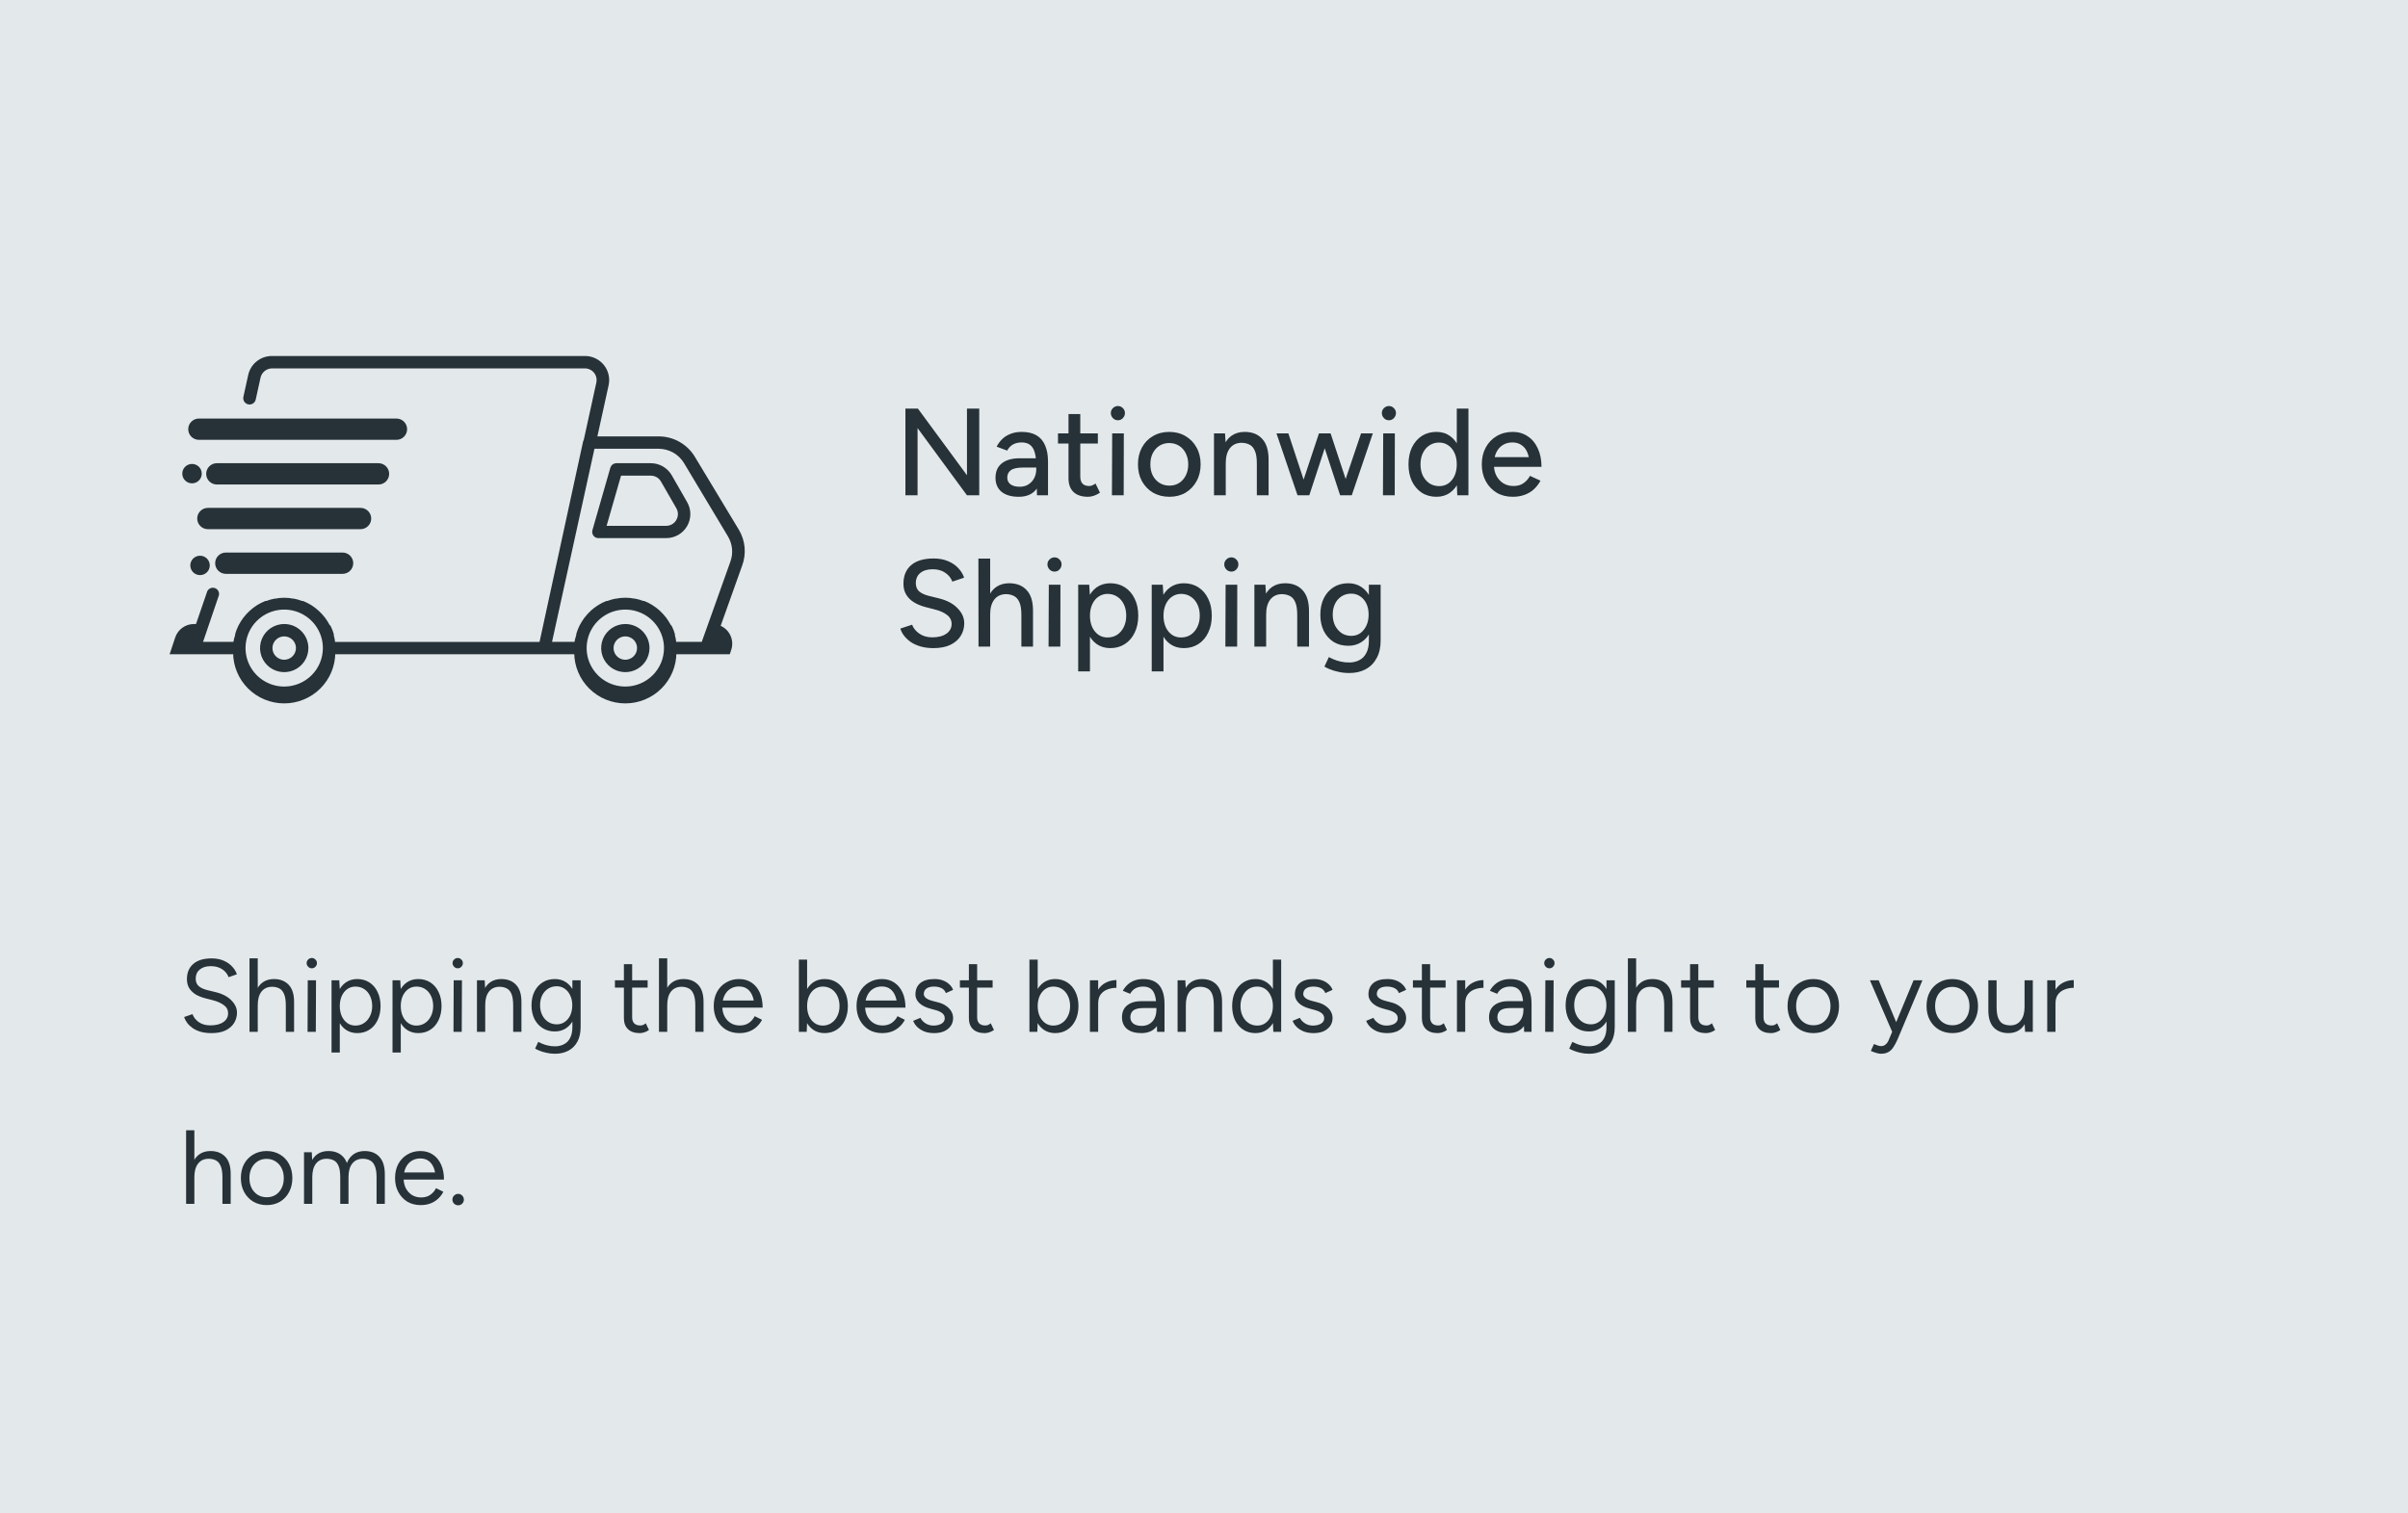 <svg width="350" height="220" viewBox="0 0 350 220" fill="none" xmlns="http://www.w3.org/2000/svg">
<rect width="350" height="220" fill="#E3E8EB"/>
<path d="M140.548 72L132.016 60.39L133.42 59.4L141.952 70.992L140.548 72ZM131.602 72V59.4H133.42L133.366 60.876V72H131.602ZM140.548 72V59.4H142.33V72H140.548ZM150.725 72L150.599 67.302C150.587 66.642 150.509 66.096 150.365 65.664C150.221 65.22 149.999 64.884 149.699 64.656C149.399 64.428 148.997 64.314 148.493 64.314C148.025 64.314 147.611 64.41 147.251 64.602C146.903 64.794 146.615 65.094 146.387 65.502L144.857 64.926C145.073 64.518 145.343 64.152 145.667 63.828C146.003 63.504 146.405 63.252 146.873 63.072C147.353 62.88 147.899 62.784 148.511 62.784C149.363 62.784 150.071 62.946 150.635 63.27C151.199 63.594 151.619 64.08 151.895 64.728C152.183 65.364 152.327 66.156 152.327 67.104V72H150.725ZM148.079 72.216C147.011 72.216 146.177 71.976 145.577 71.496C144.989 71.004 144.695 70.326 144.695 69.462C144.695 68.538 145.001 67.836 145.613 67.356C146.225 66.864 147.089 66.618 148.205 66.618H151.211L151.229 67.968H148.673C147.845 67.968 147.257 68.1 146.909 68.364C146.573 68.616 146.405 68.97 146.405 69.426C146.405 69.846 146.567 70.176 146.891 70.416C147.215 70.644 147.659 70.758 148.223 70.758C148.715 70.758 149.135 70.644 149.483 70.416C149.843 70.188 150.119 69.888 150.311 69.516C150.515 69.132 150.617 68.706 150.617 68.238H151.445C151.445 69.462 151.163 70.434 150.599 71.154C150.035 71.862 149.195 72.216 148.079 72.216ZM158.133 72.216C157.233 72.216 156.537 71.988 156.045 71.532C155.553 71.064 155.307 70.398 155.307 69.534V60.192H157.017V69.282C157.017 69.726 157.125 70.068 157.341 70.308C157.569 70.536 157.893 70.65 158.313 70.65C158.433 70.65 158.565 70.626 158.709 70.578C158.853 70.53 159.027 70.434 159.231 70.29L159.879 71.622C159.567 71.826 159.267 71.976 158.979 72.072C158.703 72.168 158.421 72.216 158.133 72.216ZM153.777 64.476V63H159.573V64.476H153.777ZM161.618 72L161.654 63H163.346L163.328 72H161.618ZM162.482 61.092C162.206 61.092 161.966 60.99 161.762 60.786C161.558 60.57 161.456 60.324 161.456 60.048C161.456 59.76 161.558 59.52 161.762 59.328C161.966 59.124 162.206 59.022 162.482 59.022C162.77 59.022 163.01 59.124 163.202 59.328C163.406 59.52 163.508 59.76 163.508 60.048C163.508 60.324 163.406 60.57 163.202 60.786C163.01 60.99 162.77 61.092 162.482 61.092ZM169.974 72.216C169.086 72.216 168.294 72.018 167.598 71.622C166.914 71.214 166.374 70.656 165.978 69.948C165.594 69.24 165.402 68.424 165.402 67.5C165.402 66.576 165.594 65.76 165.978 65.052C166.362 64.344 166.896 63.792 167.58 63.396C168.276 62.988 169.062 62.784 169.938 62.784C170.838 62.784 171.63 62.988 172.314 63.396C172.998 63.792 173.532 64.344 173.916 65.052C174.312 65.76 174.51 66.576 174.51 67.5C174.51 68.424 174.312 69.24 173.916 69.948C173.532 70.656 172.998 71.214 172.314 71.622C171.642 72.018 170.862 72.216 169.974 72.216ZM169.974 70.596C170.514 70.596 170.988 70.464 171.396 70.2C171.804 69.936 172.122 69.576 172.35 69.12C172.59 68.652 172.71 68.112 172.71 67.5C172.71 66.9 172.59 66.366 172.35 65.898C172.122 65.43 171.798 65.064 171.378 64.8C170.958 64.536 170.478 64.404 169.938 64.404C169.41 64.404 168.936 64.536 168.516 64.8C168.108 65.064 167.784 65.43 167.544 65.898C167.316 66.354 167.202 66.888 167.202 67.5C167.202 68.1 167.316 68.634 167.544 69.102C167.784 69.57 168.114 69.936 168.534 70.2C168.954 70.464 169.434 70.596 169.974 70.596ZM176.452 72V63H178.054L178.162 64.656V72H176.452ZM182.68 72V67.392L184.39 66.852V72H182.68ZM182.68 67.392C182.68 66.576 182.584 65.958 182.392 65.538C182.212 65.106 181.954 64.806 181.618 64.638C181.294 64.47 180.916 64.38 180.484 64.368C179.752 64.368 179.182 64.626 178.774 65.142C178.366 65.658 178.162 66.384 178.162 67.32H177.424C177.424 66.372 177.562 65.562 177.838 64.89C178.114 64.206 178.51 63.684 179.026 63.324C179.554 62.964 180.184 62.784 180.916 62.784C181.996 62.784 182.842 63.12 183.454 63.792C184.078 64.452 184.39 65.472 184.39 66.852L182.68 67.392ZM194.786 72L197.828 63H199.538L196.478 72H194.786ZM188.72 72L191.708 63H193.256L190.304 72H188.72ZM188.594 72L185.534 63H187.262L190.232 72H188.594ZM194.786 72L191.834 63H193.4L196.37 72H194.786ZM201.011 72L201.047 63H202.739L202.721 72H201.011ZM201.875 61.092C201.599 61.092 201.359 60.99 201.155 60.786C200.951 60.57 200.849 60.324 200.849 60.048C200.849 59.76 200.951 59.52 201.155 59.328C201.359 59.124 201.599 59.022 201.875 59.022C202.163 59.022 202.403 59.124 202.595 59.328C202.799 59.52 202.901 59.76 202.901 60.048C202.901 60.324 202.799 60.57 202.595 60.786C202.403 60.99 202.163 61.092 201.875 61.092ZM211.815 72L211.743 70.326V59.4H213.435V72H211.815ZM208.791 72.216C207.975 72.216 207.261 72.018 206.649 71.622C206.049 71.226 205.575 70.674 205.227 69.966C204.891 69.258 204.723 68.436 204.723 67.5C204.723 66.552 204.891 65.73 205.227 65.034C205.575 64.326 206.049 63.774 206.649 63.378C207.261 62.982 207.975 62.784 208.791 62.784C209.547 62.784 210.201 62.982 210.753 63.378C211.317 63.774 211.749 64.326 212.049 65.034C212.349 65.73 212.499 66.552 212.499 67.5C212.499 68.436 212.349 69.258 212.049 69.966C211.749 70.674 211.317 71.226 210.753 71.622C210.201 72.018 209.547 72.216 208.791 72.216ZM209.187 70.668C209.691 70.668 210.135 70.536 210.519 70.272C210.903 69.996 211.203 69.624 211.419 69.156C211.635 68.676 211.743 68.124 211.743 67.5C211.743 66.876 211.635 66.33 211.419 65.862C211.203 65.382 210.903 65.01 210.519 64.746C210.135 64.47 209.685 64.332 209.169 64.332C208.641 64.332 208.173 64.47 207.765 64.746C207.357 65.01 207.039 65.382 206.811 65.862C206.583 66.33 206.469 66.876 206.469 67.5C206.469 68.124 206.583 68.676 206.811 69.156C207.051 69.624 207.375 69.996 207.783 70.272C208.191 70.536 208.659 70.668 209.187 70.668ZM219.859 72.216C218.983 72.216 218.209 72.018 217.537 71.622C216.865 71.214 216.337 70.656 215.953 69.948C215.569 69.24 215.377 68.424 215.377 67.5C215.377 66.576 215.569 65.76 215.953 65.052C216.337 64.344 216.865 63.792 217.537 63.396C218.221 62.988 219.001 62.784 219.877 62.784C220.693 62.784 221.413 62.994 222.037 63.414C222.673 63.822 223.165 64.41 223.513 65.178C223.873 65.934 224.053 66.828 224.053 67.86H222.343C222.343 67.092 222.247 66.444 222.055 65.916C221.863 65.388 221.575 64.992 221.191 64.728C220.819 64.452 220.363 64.314 219.823 64.314C219.283 64.314 218.809 64.446 218.401 64.71C218.005 64.962 217.693 65.328 217.465 65.808C217.249 66.276 217.141 66.852 217.141 67.536C217.141 68.172 217.267 68.724 217.519 69.192C217.771 69.648 218.107 70.008 218.527 70.272C218.959 70.524 219.445 70.65 219.985 70.65C220.573 70.65 221.059 70.512 221.443 70.236C221.839 69.96 222.151 69.606 222.379 69.174L223.909 69.876C223.657 70.344 223.339 70.758 222.955 71.118C222.583 71.466 222.133 71.736 221.605 71.928C221.089 72.12 220.507 72.216 219.859 72.216ZM216.493 67.86L216.511 66.456H223.099V67.86H216.493ZM135.67 94.216C134.998 94.216 134.386 94.138 133.834 93.982C133.294 93.826 132.82 93.616 132.412 93.352C132.016 93.076 131.686 92.77 131.422 92.434C131.158 92.098 130.972 91.744 130.864 91.372L132.574 90.814C132.754 91.306 133.096 91.732 133.6 92.092C134.104 92.452 134.722 92.638 135.454 92.65C136.342 92.65 137.038 92.476 137.542 92.128C138.058 91.768 138.316 91.294 138.316 90.706C138.316 90.166 138.094 89.728 137.65 89.392C137.206 89.044 136.618 88.78 135.886 88.6L134.428 88.222C133.852 88.066 133.324 87.844 132.844 87.556C132.376 87.268 132.004 86.902 131.728 86.458C131.452 86.014 131.314 85.48 131.314 84.856C131.314 83.704 131.686 82.804 132.43 82.156C133.186 81.508 134.272 81.184 135.688 81.184C136.504 81.184 137.212 81.316 137.812 81.58C138.412 81.832 138.904 82.168 139.288 82.588C139.684 83.008 139.966 83.47 140.134 83.974L138.424 84.55C138.22 84.01 137.872 83.578 137.38 83.254C136.888 82.918 136.282 82.75 135.562 82.75C134.806 82.75 134.206 82.93 133.762 83.29C133.33 83.65 133.114 84.142 133.114 84.766C133.114 85.294 133.282 85.702 133.618 85.99C133.966 86.266 134.428 86.476 135.004 86.62L136.462 86.98C137.638 87.268 138.544 87.748 139.18 88.42C139.828 89.08 140.152 89.806 140.152 90.598C140.152 91.282 139.978 91.9 139.63 92.452C139.294 92.992 138.79 93.424 138.118 93.748C137.458 94.06 136.642 94.216 135.67 94.216ZM142.227 94L142.209 81.202H143.919V94H142.227ZM148.455 94V89.392L150.147 88.852V94H148.455ZM148.455 89.392C148.455 88.576 148.359 87.958 148.167 87.538C147.975 87.106 147.711 86.806 147.375 86.638C147.051 86.47 146.679 86.38 146.259 86.368C145.515 86.368 144.939 86.626 144.531 87.142C144.123 87.658 143.919 88.384 143.919 89.32H143.199C143.199 88.372 143.337 87.562 143.613 86.89C143.889 86.206 144.285 85.684 144.801 85.324C145.329 84.964 145.953 84.784 146.673 84.784C147.765 84.784 148.617 85.12 149.229 85.792C149.853 86.452 150.159 87.472 150.147 88.852L148.455 89.392ZM152.407 94L152.443 85H154.135L154.117 94H152.407ZM153.271 83.092C152.995 83.092 152.755 82.99 152.551 82.786C152.347 82.57 152.245 82.324 152.245 82.048C152.245 81.76 152.347 81.52 152.551 81.328C152.755 81.124 152.995 81.022 153.271 81.022C153.559 81.022 153.799 81.124 153.991 81.328C154.195 81.52 154.297 81.76 154.297 82.048C154.297 82.324 154.195 82.57 153.991 82.786C153.799 82.99 153.559 83.092 153.271 83.092ZM156.714 97.6V85H158.316L158.424 86.656V97.6H156.714ZM161.376 94.216C160.62 94.216 159.96 94.018 159.396 93.622C158.844 93.226 158.418 92.674 158.118 91.966C157.818 91.258 157.668 90.436 157.668 89.5C157.668 88.552 157.818 87.73 158.118 87.034C158.418 86.326 158.844 85.774 159.396 85.378C159.96 84.982 160.62 84.784 161.376 84.784C162.18 84.784 162.888 84.982 163.5 85.378C164.112 85.774 164.586 86.326 164.922 87.034C165.27 87.73 165.444 88.552 165.444 89.5C165.444 90.436 165.27 91.258 164.922 91.966C164.586 92.674 164.112 93.226 163.5 93.622C162.888 94.018 162.18 94.216 161.376 94.216ZM160.962 92.668C161.502 92.668 161.976 92.536 162.384 92.272C162.792 91.996 163.11 91.624 163.338 91.156C163.578 90.676 163.698 90.124 163.698 89.5C163.698 88.876 163.584 88.33 163.356 87.862C163.128 87.382 162.81 87.01 162.402 86.746C161.994 86.47 161.52 86.332 160.98 86.332C160.488 86.332 160.044 86.47 159.648 86.746C159.264 87.01 158.964 87.382 158.748 87.862C158.532 88.342 158.424 88.888 158.424 89.5C158.424 90.124 158.532 90.676 158.748 91.156C158.964 91.624 159.264 91.996 159.648 92.272C160.032 92.536 160.47 92.668 160.962 92.668ZM167.401 97.6V85H169.003L169.111 86.656V97.6H167.401ZM172.063 94.216C171.307 94.216 170.647 94.018 170.083 93.622C169.531 93.226 169.105 92.674 168.805 91.966C168.505 91.258 168.355 90.436 168.355 89.5C168.355 88.552 168.505 87.73 168.805 87.034C169.105 86.326 169.531 85.774 170.083 85.378C170.647 84.982 171.307 84.784 172.063 84.784C172.867 84.784 173.575 84.982 174.187 85.378C174.799 85.774 175.273 86.326 175.609 87.034C175.957 87.73 176.131 88.552 176.131 89.5C176.131 90.436 175.957 91.258 175.609 91.966C175.273 92.674 174.799 93.226 174.187 93.622C173.575 94.018 172.867 94.216 172.063 94.216ZM171.649 92.668C172.189 92.668 172.663 92.536 173.071 92.272C173.479 91.996 173.797 91.624 174.025 91.156C174.265 90.676 174.385 90.124 174.385 89.5C174.385 88.876 174.271 88.33 174.043 87.862C173.815 87.382 173.497 87.01 173.089 86.746C172.681 86.47 172.207 86.332 171.667 86.332C171.175 86.332 170.731 86.47 170.335 86.746C169.951 87.01 169.651 87.382 169.435 87.862C169.219 88.342 169.111 88.888 169.111 89.5C169.111 90.124 169.219 90.676 169.435 91.156C169.651 91.624 169.951 91.996 170.335 92.272C170.719 92.536 171.157 92.668 171.649 92.668ZM178.107 94L178.143 85H179.835L179.817 94H178.107ZM178.971 83.092C178.695 83.092 178.455 82.99 178.251 82.786C178.047 82.57 177.945 82.324 177.945 82.048C177.945 81.76 178.047 81.52 178.251 81.328C178.455 81.124 178.695 81.022 178.971 81.022C179.259 81.022 179.499 81.124 179.691 81.328C179.895 81.52 179.997 81.76 179.997 82.048C179.997 82.324 179.895 82.57 179.691 82.786C179.499 82.99 179.259 83.092 178.971 83.092ZM182.323 94V85H183.925L184.033 86.656V94H182.323ZM188.551 94V89.392L190.261 88.852V94H188.551ZM188.551 89.392C188.551 88.576 188.455 87.958 188.263 87.538C188.083 87.106 187.825 86.806 187.489 86.638C187.165 86.47 186.787 86.38 186.355 86.368C185.623 86.368 185.053 86.626 184.645 87.142C184.237 87.658 184.033 88.384 184.033 89.32H183.295C183.295 88.372 183.433 87.562 183.709 86.89C183.985 86.206 184.381 85.684 184.897 85.324C185.425 84.964 186.055 84.784 186.787 84.784C187.867 84.784 188.713 85.12 189.325 85.792C189.949 86.452 190.261 87.472 190.261 88.852L188.551 89.392ZM196.139 97.834C195.539 97.834 194.993 97.774 194.501 97.654C194.009 97.546 193.595 97.42 193.259 97.276C192.923 97.132 192.671 97.006 192.503 96.898L193.151 95.512C193.307 95.608 193.529 95.716 193.817 95.836C194.105 95.968 194.441 96.076 194.825 96.16C195.209 96.256 195.635 96.304 196.103 96.304C196.655 96.304 197.147 96.19 197.579 95.962C198.011 95.746 198.347 95.404 198.587 94.936C198.839 94.468 198.965 93.868 198.965 93.136V85H200.675V93.1C200.675 94.132 200.477 94.996 200.081 95.692C199.697 96.4 199.163 96.934 198.479 97.294C197.807 97.654 197.027 97.834 196.139 97.834ZM195.977 93.874C195.161 93.874 194.447 93.688 193.835 93.316C193.235 92.932 192.761 92.404 192.413 91.732C192.077 91.048 191.909 90.262 191.909 89.374C191.909 88.45 192.077 87.646 192.413 86.962C192.761 86.278 193.235 85.744 193.835 85.36C194.447 84.976 195.161 84.784 195.977 84.784C196.721 84.784 197.369 84.976 197.921 85.36C198.485 85.744 198.917 86.284 199.217 86.98C199.529 87.664 199.685 88.468 199.685 89.392C199.685 90.28 199.529 91.066 199.217 91.75C198.917 92.422 198.485 92.944 197.921 93.316C197.369 93.688 196.721 93.874 195.977 93.874ZM196.409 92.434C196.913 92.434 197.351 92.302 197.723 92.038C198.095 91.762 198.389 91.396 198.605 90.94C198.821 90.472 198.929 89.938 198.929 89.338C198.929 88.738 198.821 88.21 198.605 87.754C198.389 87.298 198.089 86.944 197.705 86.692C197.333 86.428 196.895 86.296 196.391 86.296C195.863 86.296 195.395 86.428 194.987 86.692C194.591 86.944 194.279 87.298 194.051 87.754C193.823 88.21 193.709 88.738 193.709 89.338C193.709 89.938 193.823 90.472 194.051 90.94C194.291 91.396 194.609 91.762 195.005 92.038C195.413 92.302 195.881 92.434 196.409 92.434Z" fill="#263238"/>
<path d="M30.755 150.18C30.175 150.18 29.66 150.12 29.21 150C28.76 149.87 28.37 149.695 28.04 149.475C27.71 149.245 27.44 148.995 27.23 148.725C27.02 148.445 26.865 148.15 26.765 147.84L27.98 147.42C28.13 147.86 28.43 148.245 28.88 148.575C29.34 148.895 29.9 149.055 30.56 149.055C31.37 149.055 32.005 148.895 32.465 148.575C32.925 148.255 33.155 147.83 33.155 147.3C33.155 146.81 32.95 146.415 32.54 146.115C32.13 145.805 31.59 145.565 30.92 145.395L29.765 145.095C29.295 144.975 28.86 144.8 28.46 144.57C28.07 144.33 27.755 144.03 27.515 143.67C27.285 143.3 27.17 142.86 27.17 142.35C27.17 141.4 27.475 140.66 28.085 140.13C28.705 139.59 29.595 139.32 30.755 139.32C31.445 139.32 32.04 139.435 32.54 139.665C33.04 139.885 33.445 140.17 33.755 140.52C34.075 140.86 34.3 141.23 34.43 141.63L33.23 142.05C33.04 141.55 32.72 141.16 32.27 140.88C31.82 140.59 31.275 140.445 30.635 140.445C29.965 140.445 29.43 140.61 29.03 140.94C28.64 141.26 28.445 141.7 28.445 142.26C28.445 142.74 28.6 143.11 28.91 143.37C29.22 143.62 29.625 143.805 30.125 143.925L31.28 144.21C32.3 144.45 33.08 144.85 33.62 145.41C34.17 145.96 34.445 146.555 34.445 147.195C34.445 147.745 34.305 148.25 34.025 148.71C33.745 149.16 33.33 149.52 32.78 149.79C32.24 150.05 31.565 150.18 30.755 150.18ZM36.264 150V139.305H37.464V150H36.264ZM41.544 150V146.16L42.744 145.71V150H41.544ZM41.544 146.16C41.544 145.42 41.454 144.855 41.274 144.465C41.104 144.075 40.869 143.81 40.569 143.67C40.269 143.52 39.929 143.445 39.549 143.445C38.889 143.445 38.374 143.68 38.004 144.15C37.644 144.61 37.464 145.265 37.464 146.115H36.879C36.879 145.325 36.994 144.645 37.224 144.075C37.454 143.505 37.789 143.07 38.229 142.77C38.669 142.47 39.199 142.32 39.819 142.32C40.719 142.32 41.434 142.6 41.964 143.16C42.494 143.72 42.754 144.57 42.744 145.71L41.544 146.16ZM44.703 150L44.733 142.5H45.933L45.903 150H44.703ZM45.318 140.76C45.118 140.76 44.943 140.685 44.793 140.535C44.643 140.385 44.568 140.21 44.568 140.01C44.568 139.8 44.643 139.625 44.793 139.485C44.943 139.335 45.118 139.26 45.318 139.26C45.528 139.26 45.703 139.335 45.843 139.485C45.993 139.625 46.068 139.8 46.068 140.01C46.068 140.21 45.993 140.385 45.843 140.535C45.703 140.685 45.528 140.76 45.318 140.76ZM48.19 153V142.5H49.315L49.389 143.88V153H48.19ZM51.925 150.18C51.294 150.18 50.739 150.015 50.26 149.685C49.789 149.355 49.425 148.895 49.164 148.305C48.904 147.705 48.775 147.02 48.775 146.25C48.775 145.47 48.904 144.785 49.164 144.195C49.425 143.605 49.789 143.145 50.26 142.815C50.739 142.485 51.294 142.32 51.925 142.32C52.594 142.32 53.184 142.485 53.694 142.815C54.205 143.145 54.599 143.605 54.88 144.195C55.169 144.785 55.315 145.47 55.315 146.25C55.315 147.02 55.169 147.705 54.88 148.305C54.599 148.895 54.205 149.355 53.694 149.685C53.184 150.015 52.594 150.18 51.925 150.18ZM51.654 149.085C52.124 149.085 52.539 148.965 52.9 148.725C53.27 148.485 53.559 148.15 53.77 147.72C53.989 147.29 54.099 146.8 54.099 146.25C54.099 145.7 53.995 145.21 53.785 144.78C53.584 144.35 53.3 144.015 52.929 143.775C52.559 143.535 52.139 143.415 51.669 143.415C51.23 143.415 50.834 143.535 50.484 143.775C50.145 144.015 49.874 144.35 49.675 144.78C49.484 145.21 49.389 145.7 49.389 146.25C49.389 146.8 49.484 147.29 49.675 147.72C49.874 148.15 50.145 148.485 50.484 148.725C50.825 148.965 51.215 149.085 51.654 149.085ZM57.052 153V142.5H58.177L58.252 143.88V153H57.052ZM60.787 150.18C60.157 150.18 59.602 150.015 59.122 149.685C58.652 149.355 58.287 148.895 58.027 148.305C57.767 147.705 57.637 147.02 57.637 146.25C57.637 145.47 57.767 144.785 58.027 144.195C58.287 143.605 58.652 143.145 59.122 142.815C59.602 142.485 60.157 142.32 60.787 142.32C61.457 142.32 62.047 142.485 62.557 142.815C63.067 143.145 63.462 143.605 63.742 144.195C64.032 144.785 64.177 145.47 64.177 146.25C64.177 147.02 64.032 147.705 63.742 148.305C63.462 148.895 63.067 149.355 62.557 149.685C62.047 150.015 61.457 150.18 60.787 150.18ZM60.517 149.085C60.987 149.085 61.402 148.965 61.762 148.725C62.132 148.485 62.422 148.15 62.632 147.72C62.852 147.29 62.962 146.8 62.962 146.25C62.962 145.7 62.857 145.21 62.647 144.78C62.447 144.35 62.162 144.015 61.792 143.775C61.422 143.535 61.002 143.415 60.532 143.415C60.092 143.415 59.697 143.535 59.347 143.775C59.007 144.015 58.737 144.35 58.537 144.78C58.347 145.21 58.252 145.7 58.252 146.25C58.252 146.8 58.347 147.29 58.537 147.72C58.737 148.15 59.007 148.485 59.347 148.725C59.687 148.965 60.077 149.085 60.517 149.085ZM65.914 150L65.944 142.5H67.144L67.114 150H65.914ZM66.529 140.76C66.329 140.76 66.154 140.685 66.004 140.535C65.854 140.385 65.779 140.21 65.779 140.01C65.779 139.8 65.854 139.625 66.004 139.485C66.154 139.335 66.329 139.26 66.529 139.26C66.739 139.26 66.914 139.335 67.054 139.485C67.204 139.625 67.279 139.8 67.279 140.01C67.279 140.21 67.204 140.385 67.054 140.535C66.914 140.685 66.739 140.76 66.529 140.76ZM69.325 150V142.5H70.45L70.525 143.88V150H69.325ZM74.59 150V146.16L75.79 145.71V150H74.59ZM74.59 146.16C74.59 145.42 74.505 144.855 74.335 144.465C74.165 144.075 73.93 143.81 73.63 143.67C73.33 143.52 72.99 143.445 72.61 143.445C71.95 143.445 71.435 143.68 71.065 144.15C70.705 144.61 70.525 145.265 70.525 146.115H69.94C69.94 145.325 70.055 144.645 70.285 144.075C70.515 143.505 70.845 143.07 71.275 142.77C71.715 142.47 72.245 142.32 72.865 142.32C73.775 142.32 74.49 142.6 75.01 143.16C75.54 143.72 75.8 144.57 75.79 145.71L74.59 146.16ZM80.69 153.18C80.21 153.18 79.77 153.13 79.37 153.03C78.98 152.94 78.645 152.835 78.365 152.715C78.095 152.605 77.9 152.51 77.78 152.43L78.23 151.455C78.36 151.525 78.545 151.61 78.785 151.71C79.025 151.82 79.305 151.91 79.625 151.98C79.955 152.06 80.305 152.1 80.675 152.1C81.155 152.1 81.585 152 81.965 151.8C82.355 151.61 82.655 151.305 82.865 150.885C83.085 150.475 83.195 149.945 83.195 149.295V142.5H84.395V149.28C84.395 150.14 84.235 150.86 83.915 151.44C83.595 152.02 83.155 152.455 82.595 152.745C82.035 153.035 81.4 153.18 80.69 153.18ZM80.645 149.94C79.975 149.94 79.385 149.78 78.875 149.46C78.365 149.14 77.965 148.695 77.675 148.125C77.395 147.545 77.255 146.885 77.255 146.145C77.255 145.385 77.395 144.72 77.675 144.15C77.965 143.57 78.365 143.12 78.875 142.8C79.385 142.48 79.975 142.32 80.645 142.32C81.275 142.32 81.825 142.48 82.295 142.8C82.765 143.12 83.13 143.57 83.39 144.15C83.66 144.72 83.795 145.385 83.795 146.145C83.795 146.895 83.66 147.555 83.39 148.125C83.13 148.695 82.765 149.14 82.295 149.46C81.825 149.78 81.275 149.94 80.645 149.94ZM80.93 148.905C81.37 148.905 81.76 148.785 82.1 148.545C82.44 148.305 82.705 147.98 82.895 147.57C83.085 147.15 83.18 146.665 83.18 146.115C83.18 145.585 83.08 145.115 82.88 144.705C82.69 144.285 82.425 143.96 82.085 143.73C81.755 143.49 81.365 143.37 80.915 143.37C80.445 143.37 80.025 143.49 79.655 143.73C79.295 143.96 79.01 144.285 78.8 144.705C78.6 145.115 78.5 145.585 78.5 146.115C78.5 146.665 78.605 147.15 78.815 147.57C79.025 147.98 79.31 148.305 79.67 148.545C80.04 148.785 80.46 148.905 80.93 148.905ZM92.979 150.18C92.249 150.18 91.684 149.99 91.284 149.61C90.884 149.23 90.684 148.695 90.684 148.005V140.16H91.884V147.885C91.884 148.265 91.984 148.56 92.184 148.77C92.394 148.97 92.684 149.07 93.054 149.07C93.174 149.07 93.289 149.055 93.399 149.025C93.519 148.985 93.674 148.895 93.864 148.755L94.329 149.73C94.069 149.9 93.834 150.015 93.624 150.075C93.414 150.145 93.199 150.18 92.979 150.18ZM89.379 143.565V142.5H94.134V143.565H89.379ZM95.781 150V139.305H96.981V150H95.781ZM101.06 150V146.16L102.26 145.71V150H101.06ZM101.06 146.16C101.06 145.42 100.97 144.855 100.79 144.465C100.62 144.075 100.385 143.81 100.085 143.67C99.785 143.52 99.445 143.445 99.066 143.445C98.406 143.445 97.891 143.68 97.52 144.15C97.16 144.61 96.981 145.265 96.981 146.115H96.395C96.395 145.325 96.51 144.645 96.74 144.075C96.971 143.505 97.305 143.07 97.746 142.77C98.186 142.47 98.716 142.32 99.335 142.32C100.235 142.32 100.95 142.6 101.48 143.16C102.01 143.72 102.27 144.57 102.26 145.71L101.06 146.16ZM107.46 150.18C106.73 150.18 106.085 150.015 105.525 149.685C104.975 149.345 104.54 148.88 104.22 148.29C103.9 147.7 103.74 147.02 103.74 146.25C103.74 145.48 103.895 144.8 104.205 144.21C104.525 143.62 104.965 143.16 105.525 142.83C106.085 142.49 106.72 142.32 107.43 142.32C108.13 142.32 108.735 142.495 109.245 142.845C109.755 143.185 110.15 143.665 110.43 144.285C110.71 144.905 110.85 145.635 110.85 146.475H109.65C109.65 145.835 109.565 145.29 109.395 144.84C109.225 144.38 108.975 144.025 108.645 143.775C108.315 143.525 107.905 143.4 107.415 143.4C106.925 143.4 106.495 143.52 106.125 143.76C105.765 143.99 105.485 144.32 105.285 144.75C105.085 145.18 104.985 145.685 104.985 146.265C104.985 146.835 105.095 147.33 105.315 147.75C105.535 148.16 105.835 148.485 106.215 148.725C106.595 148.955 107.03 149.07 107.52 149.07C108.05 149.07 108.495 148.945 108.855 148.695C109.215 148.445 109.495 148.12 109.695 147.72L110.76 148.245C110.56 148.635 110.3 148.975 109.98 149.265C109.67 149.555 109.305 149.78 108.885 149.94C108.465 150.1 107.99 150.18 107.46 150.18ZM104.55 146.475V145.44H110.115V146.475H104.55ZM116.113 150V139.5H117.313V148.605L117.253 150H116.113ZM119.848 150.18C119.218 150.18 118.663 150.015 118.183 149.685C117.713 149.355 117.348 148.895 117.088 148.305C116.828 147.705 116.698 147.02 116.698 146.25C116.698 145.47 116.828 144.785 117.088 144.195C117.348 143.605 117.713 143.145 118.183 142.815C118.663 142.485 119.218 142.32 119.848 142.32C120.518 142.32 121.108 142.485 121.618 142.815C122.128 143.145 122.523 143.605 122.803 144.195C123.093 144.785 123.238 145.47 123.238 146.25C123.238 147.02 123.093 147.705 122.803 148.305C122.523 148.895 122.128 149.355 121.618 149.685C121.108 150.015 120.518 150.18 119.848 150.18ZM119.578 149.085C120.048 149.085 120.463 148.965 120.823 148.725C121.193 148.485 121.483 148.15 121.693 147.72C121.913 147.29 122.023 146.8 122.023 146.25C122.023 145.7 121.918 145.21 121.708 144.78C121.508 144.35 121.223 144.015 120.853 143.775C120.483 143.535 120.063 143.415 119.593 143.415C119.153 143.415 118.758 143.535 118.408 143.775C118.068 144.015 117.798 144.35 117.598 144.78C117.408 145.21 117.313 145.7 117.313 146.25C117.313 146.8 117.408 147.29 117.598 147.72C117.798 148.15 118.068 148.485 118.408 148.725C118.748 148.965 119.138 149.085 119.578 149.085ZM128.217 150.18C127.487 150.18 126.842 150.015 126.282 149.685C125.732 149.345 125.297 148.88 124.977 148.29C124.657 147.7 124.497 147.02 124.497 146.25C124.497 145.48 124.652 144.8 124.962 144.21C125.282 143.62 125.722 143.16 126.282 142.83C126.842 142.49 127.477 142.32 128.187 142.32C128.887 142.32 129.492 142.495 130.002 142.845C130.512 143.185 130.907 143.665 131.187 144.285C131.467 144.905 131.607 145.635 131.607 146.475H130.407C130.407 145.835 130.322 145.29 130.152 144.84C129.982 144.38 129.732 144.025 129.402 143.775C129.072 143.525 128.662 143.4 128.172 143.4C127.682 143.4 127.252 143.52 126.882 143.76C126.522 143.99 126.242 144.32 126.042 144.75C125.842 145.18 125.742 145.685 125.742 146.265C125.742 146.835 125.852 147.33 126.072 147.75C126.292 148.16 126.592 148.485 126.972 148.725C127.352 148.955 127.787 149.07 128.277 149.07C128.807 149.07 129.252 148.945 129.612 148.695C129.972 148.445 130.252 148.12 130.452 147.72L131.517 148.245C131.317 148.635 131.057 148.975 130.737 149.265C130.427 149.555 130.062 149.78 129.642 149.94C129.222 150.1 128.747 150.18 128.217 150.18ZM125.307 146.475V145.44H130.872V146.475H125.307ZM135.788 150.18C135.238 150.18 134.758 150.1 134.348 149.94C133.938 149.77 133.593 149.55 133.313 149.28C133.043 149.01 132.848 148.715 132.728 148.395L133.778 147.96C133.948 148.29 134.203 148.56 134.543 148.77C134.883 148.98 135.258 149.085 135.668 149.085C136.138 149.085 136.528 148.995 136.838 148.815C137.158 148.625 137.318 148.365 137.318 148.035C137.318 147.725 137.198 147.475 136.958 147.285C136.728 147.095 136.388 146.94 135.938 146.82L135.218 146.625C134.538 146.445 134.008 146.175 133.628 145.815C133.248 145.445 133.058 145.03 133.058 144.57C133.058 143.86 133.288 143.31 133.748 142.92C134.218 142.52 134.913 142.32 135.833 142.32C136.273 142.32 136.673 142.385 137.033 142.515C137.393 142.645 137.703 142.83 137.963 143.07C138.223 143.3 138.413 143.575 138.533 143.895L137.483 144.36C137.353 144.02 137.138 143.78 136.838 143.64C136.538 143.49 136.173 143.415 135.743 143.415C135.283 143.415 134.923 143.51 134.663 143.7C134.403 143.89 134.273 144.16 134.273 144.51C134.273 144.71 134.378 144.9 134.588 145.08C134.808 145.25 135.128 145.39 135.548 145.5L136.298 145.695C136.788 145.815 137.198 145.995 137.528 146.235C137.858 146.465 138.108 146.73 138.278 147.03C138.448 147.33 138.533 147.65 138.533 147.99C138.533 148.44 138.413 148.83 138.173 149.16C137.933 149.49 137.608 149.745 137.198 149.925C136.788 150.095 136.318 150.18 135.788 150.18ZM143.121 150.18C142.391 150.18 141.826 149.99 141.426 149.61C141.026 149.23 140.826 148.695 140.826 148.005V140.16H142.026V147.885C142.026 148.265 142.126 148.56 142.326 148.77C142.536 148.97 142.826 149.07 143.196 149.07C143.316 149.07 143.431 149.055 143.541 149.025C143.661 148.985 143.816 148.895 144.006 148.755L144.471 149.73C144.211 149.9 143.976 150.015 143.766 150.075C143.556 150.145 143.341 150.18 143.121 150.18ZM139.521 143.565V142.5H144.276V143.565H139.521ZM149.628 150V139.5H150.828V148.605L150.768 150H149.628ZM153.363 150.18C152.733 150.18 152.178 150.015 151.698 149.685C151.228 149.355 150.863 148.895 150.603 148.305C150.343 147.705 150.213 147.02 150.213 146.25C150.213 145.47 150.343 144.785 150.603 144.195C150.863 143.605 151.228 143.145 151.698 142.815C152.178 142.485 152.733 142.32 153.363 142.32C154.033 142.32 154.623 142.485 155.133 142.815C155.643 143.145 156.038 143.605 156.318 144.195C156.608 144.785 156.753 145.47 156.753 146.25C156.753 147.02 156.608 147.705 156.318 148.305C156.038 148.895 155.643 149.355 155.133 149.685C154.623 150.015 154.033 150.18 153.363 150.18ZM153.093 149.085C153.563 149.085 153.978 148.965 154.338 148.725C154.708 148.485 154.998 148.15 155.208 147.72C155.428 147.29 155.538 146.8 155.538 146.25C155.538 145.7 155.433 145.21 155.223 144.78C155.023 144.35 154.738 144.015 154.368 143.775C153.998 143.535 153.578 143.415 153.108 143.415C152.668 143.415 152.273 143.535 151.923 143.775C151.583 144.015 151.313 144.35 151.113 144.78C150.923 145.21 150.828 145.7 150.828 146.25C150.828 146.8 150.923 147.29 151.113 147.72C151.313 148.15 151.583 148.485 151.923 148.725C152.263 148.965 152.653 149.085 153.093 149.085ZM159.077 145.935C159.077 145.125 159.232 144.47 159.542 143.97C159.852 143.46 160.247 143.085 160.727 142.845C161.217 142.595 161.732 142.47 162.272 142.47V143.595C161.832 143.595 161.407 143.67 160.997 143.82C160.597 143.96 160.267 144.195 160.007 144.525C159.747 144.855 159.617 145.305 159.617 145.875L159.077 145.935ZM158.417 150V142.5H159.617V150H158.417ZM168.181 150L168.061 146.04C168.041 145.45 167.966 144.965 167.836 144.585C167.706 144.195 167.506 143.905 167.236 143.715C166.966 143.515 166.606 143.415 166.156 143.415C165.726 143.415 165.351 143.5 165.031 143.67C164.721 143.84 164.466 144.105 164.266 144.465L163.201 144.03C163.391 143.68 163.626 143.38 163.906 143.13C164.186 142.87 164.516 142.67 164.896 142.53C165.276 142.39 165.701 142.32 166.171 142.32C166.861 142.32 167.436 142.455 167.896 142.725C168.356 142.995 168.696 143.4 168.916 143.94C169.146 144.47 169.261 145.135 169.261 145.935V150H168.181ZM165.901 150.18C165.011 150.18 164.316 149.98 163.816 149.58C163.326 149.17 163.081 148.605 163.081 147.885C163.081 147.125 163.331 146.545 163.831 146.145C164.341 145.735 165.051 145.53 165.961 145.53H168.601V146.535H166.231C165.531 146.535 165.031 146.65 164.731 146.88C164.441 147.11 164.296 147.44 164.296 147.87C164.296 148.26 164.441 148.57 164.731 148.8C165.021 149.02 165.426 149.13 165.946 149.13C166.386 149.13 166.766 149.03 167.086 148.83C167.406 148.63 167.651 148.36 167.821 148.02C167.991 147.67 168.076 147.275 168.076 146.835H168.811C168.811 147.855 168.561 148.67 168.061 149.28C167.561 149.88 166.841 150.18 165.901 150.18ZM171.161 150V142.5H172.286L172.361 143.88V150H171.161ZM176.426 150V146.16L177.626 145.71V150H176.426ZM176.426 146.16C176.426 145.42 176.341 144.855 176.171 144.465C176.001 144.075 175.766 143.81 175.466 143.67C175.166 143.52 174.826 143.445 174.446 143.445C173.786 143.445 173.271 143.68 172.901 144.15C172.541 144.61 172.361 145.265 172.361 146.115H171.776C171.776 145.325 171.891 144.645 172.121 144.075C172.351 143.505 172.681 143.07 173.111 142.77C173.551 142.47 174.081 142.32 174.701 142.32C175.611 142.32 176.326 142.6 176.846 143.16C177.376 143.72 177.636 144.57 177.626 145.71L176.426 146.16ZM185.076 150L185.016 148.605V139.5H186.216V150H185.076ZM182.481 150.18C181.811 150.18 181.221 150.015 180.711 149.685C180.201 149.355 179.801 148.895 179.511 148.305C179.231 147.705 179.091 147.02 179.091 146.25C179.091 145.47 179.231 144.785 179.511 144.195C179.801 143.605 180.201 143.145 180.711 142.815C181.221 142.485 181.811 142.32 182.481 142.32C183.111 142.32 183.661 142.485 184.131 142.815C184.611 143.145 184.981 143.605 185.241 144.195C185.501 144.785 185.631 145.47 185.631 146.25C185.631 147.02 185.501 147.705 185.241 148.305C184.981 148.895 184.611 149.355 184.131 149.685C183.661 150.015 183.111 150.18 182.481 150.18ZM182.751 149.085C183.191 149.085 183.581 148.965 183.921 148.725C184.261 148.485 184.526 148.15 184.716 147.72C184.916 147.29 185.016 146.8 185.016 146.25C185.016 145.7 184.916 145.21 184.716 144.78C184.526 144.35 184.261 144.015 183.921 143.775C183.581 143.535 183.186 143.415 182.736 143.415C182.266 143.415 181.846 143.535 181.476 143.775C181.116 144.015 180.831 144.35 180.621 144.78C180.411 145.21 180.306 145.7 180.306 146.25C180.306 146.8 180.411 147.29 180.621 147.72C180.831 148.15 181.121 148.485 181.491 148.725C181.861 148.965 182.281 149.085 182.751 149.085ZM190.94 150.18C190.39 150.18 189.91 150.1 189.5 149.94C189.09 149.77 188.745 149.55 188.465 149.28C188.195 149.01 188 148.715 187.88 148.395L188.93 147.96C189.1 148.29 189.355 148.56 189.695 148.77C190.035 148.98 190.41 149.085 190.82 149.085C191.29 149.085 191.68 148.995 191.99 148.815C192.31 148.625 192.47 148.365 192.47 148.035C192.47 147.725 192.35 147.475 192.11 147.285C191.88 147.095 191.54 146.94 191.09 146.82L190.37 146.625C189.69 146.445 189.16 146.175 188.78 145.815C188.4 145.445 188.21 145.03 188.21 144.57C188.21 143.86 188.44 143.31 188.9 142.92C189.37 142.52 190.065 142.32 190.985 142.32C191.425 142.32 191.825 142.385 192.185 142.515C192.545 142.645 192.855 142.83 193.115 143.07C193.375 143.3 193.565 143.575 193.685 143.895L192.635 144.36C192.505 144.02 192.29 143.78 191.99 143.64C191.69 143.49 191.325 143.415 190.895 143.415C190.435 143.415 190.075 143.51 189.815 143.7C189.555 143.89 189.425 144.16 189.425 144.51C189.425 144.71 189.53 144.9 189.74 145.08C189.96 145.25 190.28 145.39 190.7 145.5L191.45 145.695C191.94 145.815 192.35 145.995 192.68 146.235C193.01 146.465 193.26 146.73 193.43 147.03C193.6 147.33 193.685 147.65 193.685 147.99C193.685 148.44 193.565 148.83 193.325 149.16C193.085 149.49 192.76 149.745 192.35 149.925C191.94 150.095 191.47 150.18 190.94 150.18ZM201.633 150.18C201.083 150.18 200.603 150.1 200.193 149.94C199.783 149.77 199.438 149.55 199.158 149.28C198.888 149.01 198.693 148.715 198.573 148.395L199.623 147.96C199.793 148.29 200.048 148.56 200.388 148.77C200.728 148.98 201.103 149.085 201.513 149.085C201.983 149.085 202.373 148.995 202.683 148.815C203.003 148.625 203.163 148.365 203.163 148.035C203.163 147.725 203.043 147.475 202.803 147.285C202.573 147.095 202.233 146.94 201.783 146.82L201.063 146.625C200.383 146.445 199.853 146.175 199.473 145.815C199.093 145.445 198.903 145.03 198.903 144.57C198.903 143.86 199.133 143.31 199.593 142.92C200.063 142.52 200.758 142.32 201.678 142.32C202.118 142.32 202.518 142.385 202.878 142.515C203.238 142.645 203.548 142.83 203.808 143.07C204.068 143.3 204.258 143.575 204.378 143.895L203.328 144.36C203.198 144.02 202.983 143.78 202.683 143.64C202.383 143.49 202.018 143.415 201.588 143.415C201.128 143.415 200.768 143.51 200.508 143.7C200.248 143.89 200.118 144.16 200.118 144.51C200.118 144.71 200.223 144.9 200.433 145.08C200.653 145.25 200.973 145.39 201.393 145.5L202.143 145.695C202.633 145.815 203.043 145.995 203.373 146.235C203.703 146.465 203.953 146.73 204.123 147.03C204.293 147.33 204.378 147.65 204.378 147.99C204.378 148.44 204.258 148.83 204.018 149.16C203.778 149.49 203.453 149.745 203.043 149.925C202.633 150.095 202.163 150.18 201.633 150.18ZM208.965 150.18C208.235 150.18 207.67 149.99 207.27 149.61C206.87 149.23 206.67 148.695 206.67 148.005V140.16H207.87V147.885C207.87 148.265 207.97 148.56 208.17 148.77C208.38 148.97 208.67 149.07 209.04 149.07C209.16 149.07 209.275 149.055 209.385 149.025C209.505 148.985 209.66 148.895 209.85 148.755L210.315 149.73C210.055 149.9 209.82 150.015 209.61 150.075C209.4 150.145 209.185 150.18 208.965 150.18ZM205.365 143.565V142.5H210.12V143.565H205.365ZM212.427 145.935C212.427 145.125 212.582 144.47 212.892 143.97C213.202 143.46 213.597 143.085 214.077 142.845C214.567 142.595 215.082 142.47 215.622 142.47V143.595C215.182 143.595 214.757 143.67 214.347 143.82C213.947 143.96 213.617 144.195 213.357 144.525C213.097 144.855 212.967 145.305 212.967 145.875L212.427 145.935ZM211.767 150V142.5H212.967V150H211.767ZM221.53 150L221.41 146.04C221.39 145.45 221.315 144.965 221.185 144.585C221.055 144.195 220.855 143.905 220.585 143.715C220.315 143.515 219.955 143.415 219.505 143.415C219.075 143.415 218.7 143.5 218.38 143.67C218.07 143.84 217.815 144.105 217.615 144.465L216.55 144.03C216.74 143.68 216.975 143.38 217.255 143.13C217.535 142.87 217.865 142.67 218.245 142.53C218.625 142.39 219.05 142.32 219.52 142.32C220.21 142.32 220.785 142.455 221.245 142.725C221.705 142.995 222.045 143.4 222.265 143.94C222.495 144.47 222.61 145.135 222.61 145.935V150H221.53ZM219.25 150.18C218.36 150.18 217.665 149.98 217.165 149.58C216.675 149.17 216.43 148.605 216.43 147.885C216.43 147.125 216.68 146.545 217.18 146.145C217.69 145.735 218.4 145.53 219.31 145.53H221.95V146.535H219.58C218.88 146.535 218.38 146.65 218.08 146.88C217.79 147.11 217.645 147.44 217.645 147.87C217.645 148.26 217.79 148.57 218.08 148.8C218.37 149.02 218.775 149.13 219.295 149.13C219.735 149.13 220.115 149.03 220.435 148.83C220.755 148.63 221 148.36 221.17 148.02C221.34 147.67 221.425 147.275 221.425 146.835H222.16C222.16 147.855 221.91 148.67 221.41 149.28C220.91 149.88 220.19 150.18 219.25 150.18ZM224.586 150L224.616 142.5H225.816L225.786 150H224.586ZM225.201 140.76C225.001 140.76 224.826 140.685 224.676 140.535C224.526 140.385 224.451 140.21 224.451 140.01C224.451 139.8 224.526 139.625 224.676 139.485C224.826 139.335 225.001 139.26 225.201 139.26C225.411 139.26 225.586 139.335 225.726 139.485C225.876 139.625 225.951 139.8 225.951 140.01C225.951 140.21 225.876 140.385 225.726 140.535C225.586 140.685 225.411 140.76 225.201 140.76ZM230.997 153.18C230.517 153.18 230.077 153.13 229.677 153.03C229.287 152.94 228.952 152.835 228.672 152.715C228.402 152.605 228.207 152.51 228.087 152.43L228.537 151.455C228.667 151.525 228.852 151.61 229.092 151.71C229.332 151.82 229.612 151.91 229.932 151.98C230.262 152.06 230.612 152.1 230.982 152.1C231.462 152.1 231.892 152 232.272 151.8C232.662 151.61 232.962 151.305 233.172 150.885C233.392 150.475 233.502 149.945 233.502 149.295V142.5H234.702V149.28C234.702 150.14 234.542 150.86 234.222 151.44C233.902 152.02 233.462 152.455 232.902 152.745C232.342 153.035 231.707 153.18 230.997 153.18ZM230.952 149.94C230.282 149.94 229.692 149.78 229.182 149.46C228.672 149.14 228.272 148.695 227.982 148.125C227.702 147.545 227.562 146.885 227.562 146.145C227.562 145.385 227.702 144.72 227.982 144.15C228.272 143.57 228.672 143.12 229.182 142.8C229.692 142.48 230.282 142.32 230.952 142.32C231.582 142.32 232.132 142.48 232.602 142.8C233.072 143.12 233.437 143.57 233.697 144.15C233.967 144.72 234.102 145.385 234.102 146.145C234.102 146.895 233.967 147.555 233.697 148.125C233.437 148.695 233.072 149.14 232.602 149.46C232.132 149.78 231.582 149.94 230.952 149.94ZM231.237 148.905C231.677 148.905 232.067 148.785 232.407 148.545C232.747 148.305 233.012 147.98 233.202 147.57C233.392 147.15 233.487 146.665 233.487 146.115C233.487 145.585 233.387 145.115 233.187 144.705C232.997 144.285 232.732 143.96 232.392 143.73C232.062 143.49 231.672 143.37 231.222 143.37C230.752 143.37 230.332 143.49 229.962 143.73C229.602 143.96 229.317 144.285 229.107 144.705C228.907 145.115 228.807 145.585 228.807 146.115C228.807 146.665 228.912 147.15 229.122 147.57C229.332 147.98 229.617 148.305 229.977 148.545C230.347 148.785 230.767 148.905 231.237 148.905ZM236.611 150V139.305H237.811V150H236.611ZM241.891 150V146.16L243.091 145.71V150H241.891ZM241.891 146.16C241.891 145.42 241.801 144.855 241.621 144.465C241.451 144.075 241.216 143.81 240.916 143.67C240.616 143.52 240.276 143.445 239.896 143.445C239.236 143.445 238.721 143.68 238.351 144.15C237.991 144.61 237.811 145.265 237.811 146.115H237.226C237.226 145.325 237.341 144.645 237.571 144.075C237.801 143.505 238.136 143.07 238.576 142.77C239.016 142.47 239.546 142.32 240.166 142.32C241.066 142.32 241.781 142.6 242.311 143.16C242.841 143.72 243.101 144.57 243.091 145.71L241.891 146.16ZM247.945 150.18C247.215 150.18 246.65 149.99 246.25 149.61C245.85 149.23 245.65 148.695 245.65 148.005V140.16H246.85V147.885C246.85 148.265 246.95 148.56 247.15 148.77C247.36 148.97 247.65 149.07 248.02 149.07C248.14 149.07 248.255 149.055 248.365 149.025C248.485 148.985 248.64 148.895 248.83 148.755L249.295 149.73C249.035 149.9 248.8 150.015 248.59 150.075C248.38 150.145 248.165 150.18 247.945 150.18ZM244.345 143.565V142.5H249.1V143.565H244.345ZM257.422 150.18C256.692 150.18 256.127 149.99 255.727 149.61C255.327 149.23 255.127 148.695 255.127 148.005V140.16H256.327V147.885C256.327 148.265 256.427 148.56 256.627 148.77C256.837 148.97 257.127 149.07 257.497 149.07C257.617 149.07 257.732 149.055 257.842 149.025C257.962 148.985 258.117 148.895 258.307 148.755L258.772 149.73C258.512 149.9 258.277 150.015 258.067 150.075C257.857 150.145 257.642 150.18 257.422 150.18ZM253.822 143.565V142.5H258.577V143.565H253.822ZM263.584 150.18C262.854 150.18 262.204 150.015 261.634 149.685C261.064 149.345 260.619 148.88 260.299 148.29C259.979 147.7 259.819 147.02 259.819 146.25C259.819 145.48 259.974 144.8 260.284 144.21C260.604 143.62 261.049 143.16 261.619 142.83C262.189 142.49 262.834 142.32 263.554 142.32C264.294 142.32 264.944 142.49 265.504 142.83C266.074 143.16 266.514 143.62 266.824 144.21C267.144 144.8 267.304 145.48 267.304 146.25C267.304 147.02 267.144 147.7 266.824 148.29C266.514 148.88 266.079 149.345 265.519 149.685C264.959 150.015 264.314 150.18 263.584 150.18ZM263.584 149.04C264.074 149.04 264.504 148.925 264.874 148.695C265.244 148.455 265.534 148.125 265.744 147.705C265.954 147.285 266.059 146.8 266.059 146.25C266.059 145.7 265.949 145.215 265.729 144.795C265.519 144.375 265.224 144.05 264.844 143.82C264.474 143.58 264.044 143.46 263.554 143.46C263.064 143.46 262.634 143.58 262.264 143.82C261.894 144.05 261.599 144.375 261.379 144.795C261.169 145.215 261.064 145.7 261.064 146.25C261.064 146.8 261.169 147.285 261.379 147.705C261.599 148.125 261.899 148.455 262.279 148.695C262.659 148.925 263.094 149.04 263.584 149.04ZM273.379 153.18C273.189 153.18 272.969 153.14 272.719 153.06C272.469 152.99 272.204 152.895 271.924 152.775L272.374 151.77C272.604 151.87 272.804 151.945 272.974 151.995C273.154 152.045 273.294 152.07 273.394 152.07C273.664 152.07 273.884 151.995 274.054 151.845C274.234 151.705 274.384 151.5 274.504 151.23L275.359 149.19L278.134 142.5H279.424L275.824 151.05C275.634 151.49 275.434 151.87 275.224 152.19C275.024 152.51 274.779 152.755 274.489 152.925C274.199 153.095 273.829 153.18 273.379 153.18ZM275.029 150L271.789 142.5H273.064L275.854 149.175L276.214 150H275.029ZM283.784 150.18C283.054 150.18 282.404 150.015 281.834 149.685C281.264 149.345 280.819 148.88 280.499 148.29C280.179 147.7 280.019 147.02 280.019 146.25C280.019 145.48 280.174 144.8 280.484 144.21C280.804 143.62 281.249 143.16 281.819 142.83C282.389 142.49 283.034 142.32 283.754 142.32C284.494 142.32 285.144 142.49 285.704 142.83C286.274 143.16 286.714 143.62 287.024 144.21C287.344 144.8 287.504 145.48 287.504 146.25C287.504 147.02 287.344 147.7 287.024 148.29C286.714 148.88 286.279 149.345 285.719 149.685C285.159 150.015 284.514 150.18 283.784 150.18ZM283.784 149.04C284.274 149.04 284.704 148.925 285.074 148.695C285.444 148.455 285.734 148.125 285.944 147.705C286.154 147.285 286.259 146.8 286.259 146.25C286.259 145.7 286.149 145.215 285.929 144.795C285.719 144.375 285.424 144.05 285.044 143.82C284.674 143.58 284.244 143.46 283.754 143.46C283.264 143.46 282.834 143.58 282.464 143.82C282.094 144.05 281.799 144.375 281.579 144.795C281.369 145.215 281.264 145.7 281.264 146.25C281.264 146.8 281.369 147.285 281.579 147.705C281.799 148.125 282.099 148.455 282.479 148.695C282.859 148.925 283.294 149.04 283.784 149.04ZM294.343 150L294.268 148.62V142.5H295.468V150H294.343ZM289.003 146.79V142.5H290.203V146.34L289.003 146.79ZM290.203 146.34C290.203 147.08 290.288 147.645 290.458 148.035C290.628 148.425 290.863 148.695 291.163 148.845C291.473 148.985 291.818 149.055 292.198 149.055C292.848 149.055 293.353 148.82 293.713 148.35C294.083 147.88 294.268 147.225 294.268 146.385H294.853C294.853 147.175 294.738 147.855 294.508 148.425C294.278 148.995 293.943 149.43 293.503 149.73C293.073 150.03 292.548 150.18 291.928 150.18C291.018 150.18 290.298 149.9 289.768 149.34C289.248 148.78 288.993 147.93 289.003 146.79L290.203 146.34ZM298.223 145.935C298.223 145.125 298.378 144.47 298.688 143.97C298.998 143.46 299.393 143.085 299.873 142.845C300.363 142.595 300.878 142.47 301.418 142.47V143.595C300.978 143.595 300.553 143.67 300.143 143.82C299.743 143.96 299.413 144.195 299.153 144.525C298.893 144.855 298.763 145.305 298.763 145.875L298.223 145.935ZM297.563 150V142.5H298.763V150H297.563ZM27.05 175V164.305H28.25V175H27.05ZM32.33 175V171.16L33.53 170.71V175H32.33ZM32.33 171.16C32.33 170.42 32.24 169.855 32.06 169.465C31.89 169.075 31.655 168.81 31.355 168.67C31.055 168.52 30.715 168.445 30.335 168.445C29.675 168.445 29.16 168.68 28.79 169.15C28.43 169.61 28.25 170.265 28.25 171.115H27.665C27.665 170.325 27.78 169.645 28.01 169.075C28.24 168.505 28.575 168.07 29.015 167.77C29.455 167.47 29.985 167.32 30.605 167.32C31.505 167.32 32.22 167.6 32.75 168.16C33.28 168.72 33.54 169.57 33.53 170.71L32.33 171.16ZM38.774 175.18C38.044 175.18 37.394 175.015 36.824 174.685C36.254 174.345 35.809 173.88 35.489 173.29C35.169 172.7 35.009 172.02 35.009 171.25C35.009 170.48 35.164 169.8 35.474 169.21C35.794 168.62 36.239 168.16 36.809 167.83C37.379 167.49 38.024 167.32 38.744 167.32C39.484 167.32 40.134 167.49 40.694 167.83C41.264 168.16 41.704 168.62 42.014 169.21C42.334 169.8 42.494 170.48 42.494 171.25C42.494 172.02 42.334 172.7 42.014 173.29C41.704 173.88 41.269 174.345 40.709 174.685C40.149 175.015 39.504 175.18 38.774 175.18ZM38.774 174.04C39.264 174.04 39.694 173.925 40.064 173.695C40.434 173.455 40.724 173.125 40.934 172.705C41.144 172.285 41.249 171.8 41.249 171.25C41.249 170.7 41.139 170.215 40.919 169.795C40.709 169.375 40.414 169.05 40.034 168.82C39.664 168.58 39.234 168.46 38.744 168.46C38.254 168.46 37.824 168.58 37.454 168.82C37.084 169.05 36.789 169.375 36.569 169.795C36.359 170.215 36.254 170.7 36.254 171.25C36.254 171.8 36.359 172.285 36.569 172.705C36.789 173.125 37.089 173.455 37.469 173.695C37.849 173.925 38.284 174.04 38.774 174.04ZM44.189 175V167.5H45.314L45.389 168.88V175H44.189ZM49.454 175V171.16L50.654 170.71V175H49.454ZM54.734 175V171.16L55.934 170.71V175H54.734ZM49.454 171.16C49.454 170.42 49.369 169.855 49.199 169.465C49.029 169.075 48.794 168.81 48.494 168.67C48.194 168.52 47.854 168.445 47.474 168.445C46.814 168.445 46.299 168.68 45.929 169.15C45.569 169.61 45.389 170.265 45.389 171.115H44.804C44.804 170.325 44.919 169.645 45.149 169.075C45.379 168.505 45.709 168.07 46.139 167.77C46.579 167.47 47.109 167.32 47.729 167.32C48.639 167.32 49.354 167.6 49.874 168.16C50.404 168.72 50.664 169.57 50.654 170.71L49.454 171.16ZM54.734 171.16C54.734 170.42 54.644 169.855 54.464 169.465C54.294 169.075 54.059 168.81 53.759 168.67C53.459 168.52 53.119 168.445 52.739 168.445C52.079 168.445 51.564 168.68 51.194 169.15C50.834 169.61 50.654 170.265 50.654 171.115H50.069C50.069 170.325 50.184 169.645 50.414 169.075C50.644 168.505 50.979 168.07 51.419 167.77C51.859 167.47 52.389 167.32 53.009 167.32C53.909 167.32 54.619 167.6 55.139 168.16C55.669 168.72 55.934 169.57 55.934 170.71L54.734 171.16ZM61.141 175.18C60.411 175.18 59.766 175.015 59.206 174.685C58.656 174.345 58.221 173.88 57.901 173.29C57.581 172.7 57.421 172.02 57.421 171.25C57.421 170.48 57.576 169.8 57.886 169.21C58.206 168.62 58.646 168.16 59.206 167.83C59.766 167.49 60.401 167.32 61.111 167.32C61.811 167.32 62.416 167.495 62.926 167.845C63.436 168.185 63.831 168.665 64.111 169.285C64.391 169.905 64.531 170.635 64.531 171.475H63.331C63.331 170.835 63.246 170.29 63.076 169.84C62.906 169.38 62.656 169.025 62.326 168.775C61.996 168.525 61.586 168.4 61.096 168.4C60.606 168.4 60.176 168.52 59.806 168.76C59.446 168.99 59.166 169.32 58.966 169.75C58.766 170.18 58.666 170.685 58.666 171.265C58.666 171.835 58.776 172.33 58.996 172.75C59.216 173.16 59.516 173.485 59.896 173.725C60.276 173.955 60.711 174.07 61.201 174.07C61.731 174.07 62.176 173.945 62.536 173.695C62.896 173.445 63.176 173.12 63.376 172.72L64.441 173.245C64.241 173.635 63.981 173.975 63.661 174.265C63.351 174.555 62.986 174.78 62.566 174.94C62.146 175.1 61.671 175.18 61.141 175.18ZM58.231 171.475V170.44H63.796V171.475H58.231ZM66.598 175.21C66.368 175.21 66.168 175.13 65.998 174.97C65.838 174.8 65.758 174.605 65.758 174.385C65.758 174.155 65.838 173.96 65.998 173.8C66.168 173.63 66.368 173.545 66.598 173.545C66.828 173.545 67.023 173.63 67.183 173.8C67.343 173.96 67.423 174.155 67.423 174.385C67.423 174.605 67.343 174.8 67.183 174.97C67.023 175.13 66.828 175.21 66.598 175.21Z" fill="#263238"/>
<path d="M107.198 77.169L100.791 66.545C100.272 65.676 99.535 64.956 98.652 64.455C97.769 63.954 96.771 63.69 95.755 63.688H86.518L88.229 55.896C88.326 55.423 88.316 54.935 88.199 54.466C88.082 53.998 87.862 53.561 87.554 53.188C87.247 52.815 86.859 52.514 86.42 52.309C85.981 52.103 85.502 51.998 85.017 52H39.495C38.746 52.005 38.022 52.266 37.443 52.739C36.863 53.211 36.464 53.867 36.312 54.598L35.62 57.743C35.582 57.915 35.614 58.095 35.71 58.244C35.805 58.392 35.956 58.497 36.129 58.535C36.302 58.573 36.483 58.541 36.632 58.446C36.782 58.351 36.887 58.201 36.925 58.029L37.617 54.873C37.707 54.439 37.941 54.048 38.282 53.763C38.623 53.478 39.05 53.316 39.495 53.302H85.017C85.309 53.303 85.597 53.369 85.86 53.495C86.123 53.621 86.354 53.804 86.537 54.031C86.719 54.257 86.849 54.522 86.916 54.805C86.982 55.087 86.984 55.382 86.922 55.666L85.096 63.99C85.055 64.054 85.024 64.124 85.004 64.198L78.624 93.562H48.485C48.445 93.154 48.371 92.75 48.263 92.354V92.211C48.157 91.84 48.017 91.48 47.846 91.133L47.689 90.965C47.512 90.631 47.312 90.309 47.089 90.004L46.972 89.861C46.744 89.562 46.491 89.284 46.215 89.03L46.084 88.914C45.805 88.658 45.504 88.427 45.184 88.225L45.041 88.134C44.706 87.934 44.357 87.76 43.997 87.612H43.866C43.49 87.466 43.101 87.353 42.705 87.274H42.613C41.752 87.101 40.865 87.101 40.004 87.274H39.913C39.517 87.353 39.128 87.466 38.751 87.612H38.621C38.26 87.76 37.911 87.934 37.577 88.134L37.434 88.225C37.114 88.427 36.812 88.658 36.533 88.914L36.403 89.03C36.127 89.284 35.873 89.562 35.645 89.861L35.529 90.004C35.306 90.309 35.105 90.631 34.928 90.965L34.85 91.121C34.679 91.467 34.539 91.828 34.433 92.198V92.341C34.298 92.738 34.198 93.145 34.133 93.559H29.162L31.523 86.624C31.565 86.541 31.588 86.451 31.591 86.358C31.594 86.266 31.577 86.174 31.542 86.088C31.506 86.003 31.453 85.926 31.386 85.863C31.318 85.799 31.237 85.751 31.149 85.722C31.062 85.692 30.968 85.681 30.876 85.69C30.784 85.699 30.694 85.727 30.614 85.773C30.533 85.82 30.463 85.882 30.409 85.957C30.355 86.032 30.318 86.118 30.3 86.209L28.668 90.962H28.185C27.637 90.961 27.102 91.133 26.657 91.452C26.212 91.772 25.879 92.223 25.706 92.741L25 94.857H34.133C34.133 96.751 34.889 98.568 36.235 99.908C37.581 101.247 39.406 102 41.309 102C43.212 102 45.038 101.247 46.383 99.908C47.729 98.568 48.485 96.751 48.485 94.857H83.713C83.713 96.751 84.469 98.568 85.815 99.908C87.161 101.247 88.986 102 90.889 102C92.792 102 94.618 101.247 95.963 99.908C97.309 98.568 98.065 96.751 98.065 94.857H105.893L106.05 94.377C106.262 93.731 106.212 93.028 105.909 92.418C105.607 91.808 105.076 91.341 104.432 91.117L107.642 82.117C107.939 81.311 108.054 80.449 107.977 79.593C107.9 78.738 107.634 77.91 107.198 77.169ZM41.309 100.052C40.148 100.052 39.013 99.709 38.047 99.067C37.082 98.425 36.329 97.512 35.885 96.444C35.44 95.376 35.324 94.201 35.551 93.068C35.777 91.934 36.336 90.893 37.157 90.075C37.979 89.258 39.025 88.701 40.164 88.476C41.303 88.251 42.483 88.366 43.556 88.808C44.629 89.251 45.546 90 46.191 90.961C46.836 91.922 47.18 93.052 47.18 94.208C47.18 95.758 46.562 97.244 45.461 98.34C44.36 99.436 42.866 100.052 41.309 100.052ZM90.888 100.052C89.727 100.052 88.592 99.709 87.626 99.067C86.661 98.425 85.909 97.512 85.464 96.444C85.02 95.376 84.903 94.201 85.13 93.068C85.356 91.934 85.916 90.893 86.737 90.075C87.558 89.258 88.604 88.701 89.743 88.476C90.882 88.251 92.062 88.366 93.135 88.808C94.208 89.251 95.125 90 95.77 90.961C96.415 91.922 96.76 93.052 96.76 94.208C96.76 95.758 96.141 97.244 95.04 98.34C93.939 99.436 92.446 100.052 90.888 100.052ZM106.415 81.675L102.175 93.559H98.065C98.026 93.151 97.952 92.746 97.845 92.35V92.208C97.737 91.838 97.597 91.477 97.428 91.13L97.271 90.961C97.091 90.629 96.891 90.308 96.671 90L96.554 89.857C96.326 89.559 96.073 89.281 95.796 89.026L95.666 88.896C95.383 88.649 95.082 88.423 94.766 88.221L94.622 88.13C94.291 87.925 93.941 87.751 93.579 87.608H93.448C93.071 87.462 92.683 87.349 92.287 87.27H92.192C91.331 87.095 90.444 87.095 89.582 87.27H89.491C89.095 87.349 88.706 87.462 88.33 87.608H88.199C87.836 87.751 87.487 87.925 87.155 88.13L87.012 88.221C86.695 88.423 86.394 88.649 86.112 88.896L85.981 89.026C85.705 89.281 85.451 89.559 85.224 89.857L85.107 90C84.887 90.308 84.686 90.629 84.507 90.961L84.429 91.117C84.259 91.464 84.12 91.825 84.011 92.195V92.338C83.876 92.734 83.776 93.142 83.711 93.556H79.927L86.203 64.984H95.729C96.519 64.985 97.296 65.19 97.982 65.579C98.668 65.968 99.241 66.529 99.644 67.205L106.011 77.828C106.358 78.4 106.574 79.041 106.644 79.706C106.714 80.37 106.636 81.042 106.415 81.672L106.415 81.675Z" fill="#263238" stroke="#263238" stroke-width="0.5"/>
<path d="M97.425 69.22C97.14 68.724 96.728 68.311 96.231 68.023C95.734 67.736 95.169 67.584 94.594 67.584H89.582C89.441 67.584 89.304 67.629 89.191 67.714C89.078 67.798 88.996 67.917 88.956 68.052L86.348 77.142C86.323 77.24 86.319 77.341 86.337 77.44C86.355 77.538 86.394 77.632 86.453 77.714C86.513 77.796 86.592 77.862 86.683 77.907C86.774 77.952 86.875 77.975 86.977 77.974H96.826C97.397 77.975 97.96 77.827 98.456 77.544C98.952 77.26 99.364 76.852 99.651 76.359C99.938 75.867 100.09 75.308 100.091 74.739C100.092 74.17 99.942 73.61 99.657 73.117L97.425 69.22ZM98.521 75.714C98.35 76.011 98.103 76.258 97.805 76.429C97.507 76.6 97.169 76.689 96.825 76.688H87.836L90.08 68.895H94.595C94.94 68.894 95.28 68.984 95.578 69.158C95.877 69.331 96.123 69.581 96.291 69.882L98.535 73.778C98.701 74.072 98.786 74.404 98.784 74.741C98.782 75.078 98.692 75.408 98.523 75.7L98.521 75.714Z" fill="#263238" stroke="#263238" stroke-width="0.5"/>
<path d="M41.311 90.961C40.665 90.961 40.034 91.151 39.498 91.508C38.961 91.865 38.543 92.373 38.296 92.966C38.049 93.56 37.984 94.213 38.11 94.843C38.236 95.473 38.547 96.052 39.003 96.506C39.46 96.961 40.041 97.27 40.674 97.395C41.307 97.521 41.963 97.456 42.56 97.21C43.156 96.965 43.666 96.548 44.024 96.014C44.383 95.48 44.574 94.852 44.574 94.209C44.574 93.348 44.23 92.522 43.618 91.912C43.006 91.303 42.176 90.961 41.311 90.961ZM41.311 96.156C40.924 96.156 40.545 96.042 40.223 95.828C39.901 95.614 39.65 95.309 39.502 94.953C39.354 94.597 39.315 94.206 39.39 93.828C39.466 93.45 39.652 93.103 39.926 92.83C40.2 92.558 40.549 92.372 40.928 92.297C41.308 92.222 41.702 92.261 42.059 92.408C42.417 92.556 42.723 92.806 42.938 93.127C43.152 93.447 43.267 93.824 43.267 94.209C43.266 94.725 43.06 95.22 42.693 95.585C42.327 95.95 41.829 96.155 41.311 96.156Z" fill="#263238" stroke="#263238" stroke-width="0.5"/>
<path d="M90.89 90.961C90.245 90.961 89.614 91.151 89.077 91.508C88.541 91.865 88.122 92.373 87.875 92.966C87.628 93.56 87.564 94.213 87.69 94.843C87.816 95.473 88.126 96.052 88.583 96.506C89.039 96.961 89.621 97.27 90.254 97.395C90.887 97.521 91.543 97.456 92.139 97.21C92.736 96.965 93.245 96.548 93.604 96.014C93.963 95.48 94.154 94.852 94.154 94.209C94.154 93.348 93.81 92.522 93.198 91.912C92.586 91.303 91.756 90.961 90.89 90.961ZM90.89 96.156C90.503 96.156 90.125 96.042 89.802 95.828C89.481 95.614 89.229 95.31 89.081 94.954C88.933 94.598 88.894 94.206 88.969 93.828C89.045 93.45 89.231 93.103 89.505 92.83C89.779 92.558 90.127 92.372 90.507 92.297C90.887 92.222 91.281 92.261 91.638 92.408C91.996 92.556 92.302 92.806 92.516 93.126C92.731 93.447 92.846 93.824 92.846 94.209C92.845 94.725 92.639 95.22 92.272 95.585C91.906 95.95 91.409 96.155 90.89 96.156Z" fill="#263238" stroke="#263238" stroke-width="0.5"/>
<path d="M28.914 63.688H57.618C57.964 63.688 58.296 63.552 58.541 63.308C58.785 63.064 58.923 62.734 58.923 62.39C58.923 62.045 58.785 61.715 58.541 61.471C58.296 61.228 57.964 61.091 57.618 61.091H28.914C28.568 61.091 28.236 61.228 27.991 61.471C27.747 61.715 27.609 62.045 27.609 62.39C27.609 62.734 27.747 63.064 27.991 63.308C28.236 63.552 28.568 63.688 28.914 63.688Z" fill="#263238" stroke="#263238" stroke-width="0.5"/>
<path d="M53.705 75.377C53.705 75.032 53.567 74.702 53.322 74.459C53.078 74.215 52.746 74.078 52.4 74.078H30.219C29.873 74.078 29.541 74.215 29.297 74.459C29.052 74.702 28.915 75.032 28.915 75.377C28.915 75.721 29.052 76.052 29.297 76.295C29.541 76.539 29.873 76.676 30.219 76.676H52.4C52.571 76.676 52.741 76.642 52.899 76.577C53.057 76.512 53.201 76.416 53.322 76.295C53.444 76.175 53.54 76.031 53.605 75.874C53.671 75.716 53.705 75.547 53.705 75.377Z" fill="#263238" stroke="#263238" stroke-width="0.5"/>
<path d="M56.314 68.883C56.314 68.538 56.176 68.208 55.932 67.964C55.687 67.721 55.355 67.584 55.009 67.584H31.524C31.178 67.584 30.846 67.721 30.601 67.964C30.357 68.208 30.219 68.538 30.219 68.883C30.219 69.227 30.357 69.558 30.601 69.801C30.846 70.045 31.178 70.182 31.524 70.182H55.009C55.355 70.182 55.687 70.045 55.932 69.801C56.176 69.558 56.314 69.227 56.314 68.883Z" fill="#263238" stroke="#263238" stroke-width="0.5"/>
<path d="M27.91 70.011C28.554 70.011 29.076 69.492 29.076 68.851C29.076 68.21 28.554 67.691 27.91 67.691C27.266 67.691 26.745 68.21 26.745 68.851C26.745 69.492 27.266 70.011 27.91 70.011Z" fill="#263238" stroke="#263238" stroke-width="0.5"/>
<path d="M32.828 80.571C32.482 80.571 32.15 80.708 31.906 80.952C31.661 81.195 31.523 81.526 31.523 81.87C31.523 82.215 31.661 82.545 31.906 82.788C32.15 83.032 32.482 83.169 32.828 83.169H49.789C50.136 83.169 50.467 83.032 50.712 82.788C50.957 82.545 51.094 82.215 51.094 81.87C51.094 81.526 50.957 81.195 50.712 80.952C50.467 80.708 50.136 80.571 49.789 80.571H32.828Z" fill="#263238" stroke="#263238" stroke-width="0.5"/>
<path d="M29.076 83.353C29.719 83.353 30.241 82.834 30.241 82.193C30.241 81.552 29.719 81.033 29.076 81.033C28.432 81.033 27.91 81.552 27.91 82.193C27.91 82.834 28.432 83.353 29.076 83.353Z" fill="#263238" stroke="#263238" stroke-width="0.5"/>
</svg>
